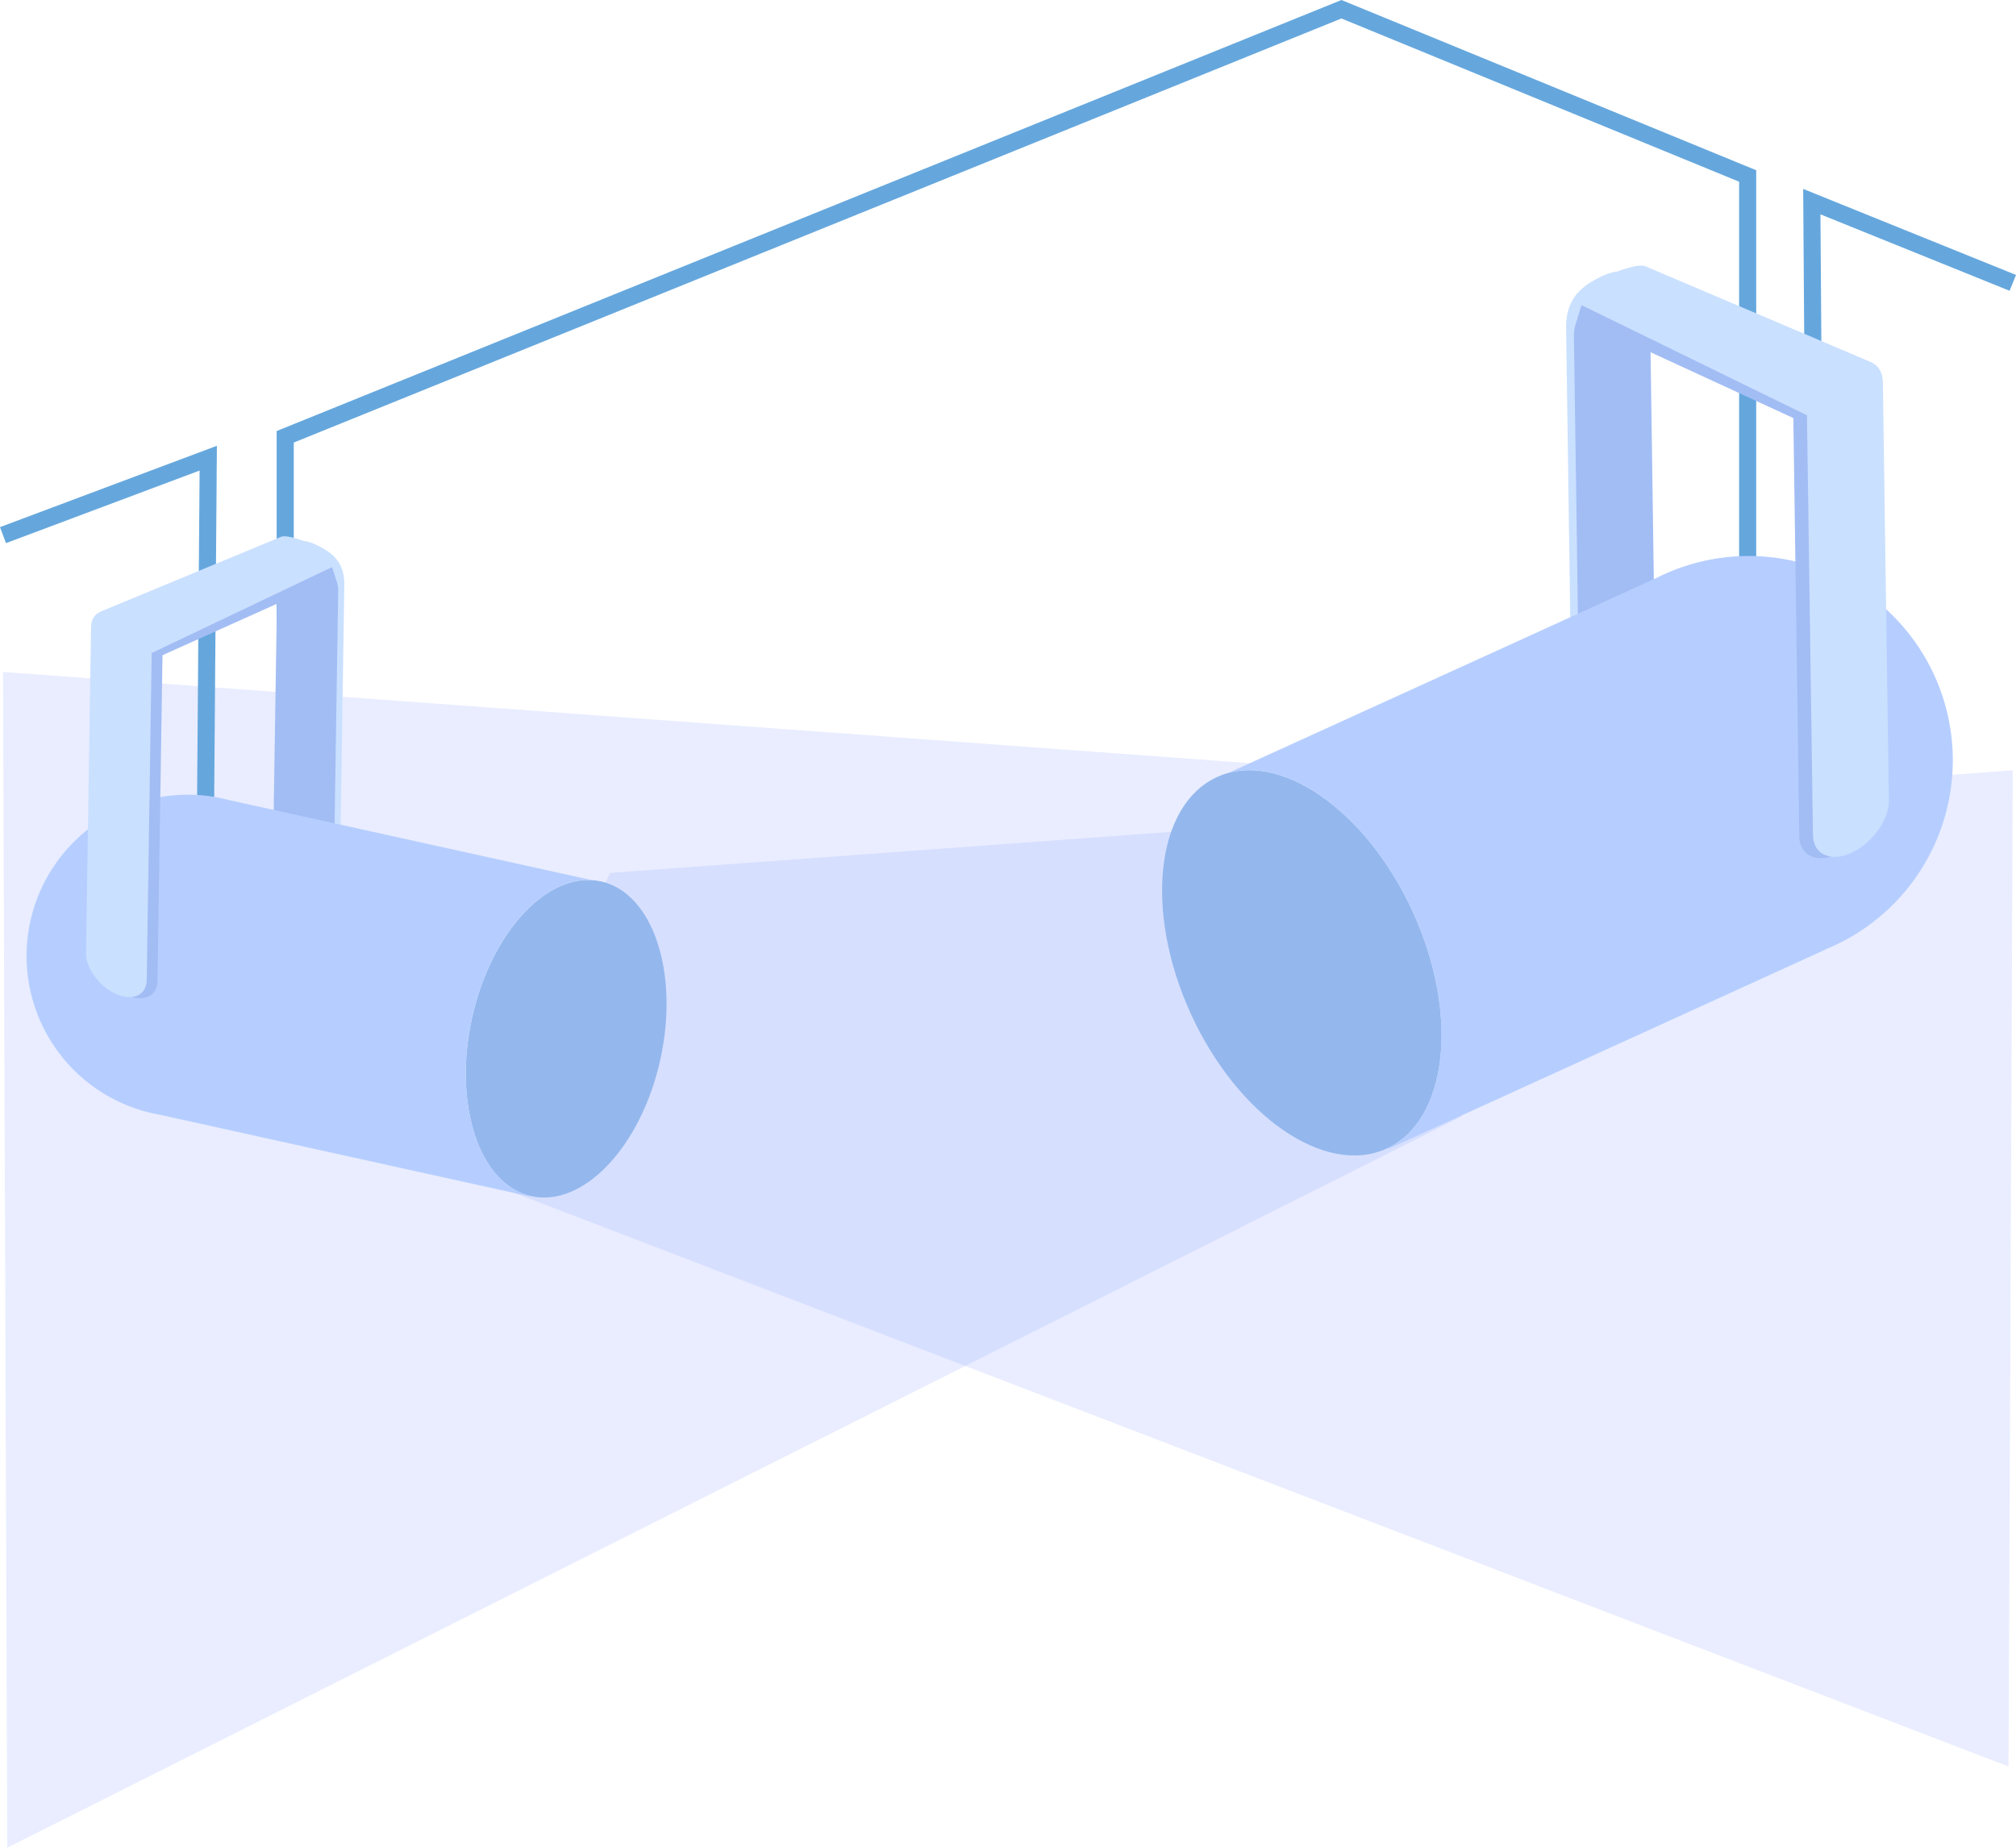 <svg xmlns="http://www.w3.org/2000/svg" viewBox="0 0 471.45 432.16"><defs><style>.cls-1{fill:#91a8ff;opacity:0.2;isolation:isolate;}.cls-2{fill:none;stroke:#65a7dd;stroke-miterlimit:10;stroke-width:4px;}.cls-3{fill:#cae0ff;}.cls-4{fill:#a2bdf4;}.cls-5{fill:#94b8ed;}.cls-6{fill:#b6ceff;}</style></defs><title>Ресурс 8</title><g id="Слой_2" data-name="Слой 2"><g id="Слой_7" data-name="Слой 7"><polygon class="cls-1" points="107.7 274.16 469.7 413.16 470.7 180.16 142.7 204.16 107.7 274.16"/><polygon class="cls-1" points="341.7 261.16 1.7 432.16 0.7 157.16 328.7 181.16 341.7 261.16"/><polyline class="cls-2" points="0.7 125.16 48.7 107.16 47.73 233.38 66.7 233.16 66.7 102.16 313.7 2.16 408.7 41.16 408.7 190.16 424.7 190.16 423.7 47.16 470.7 66.16"/><path class="cls-3" d="M375,64.43h0c4.88-2.24,8.92-.4,9,4.08l1.4,97.91c.06,4.49-3.88,10-8.76,12.24h0c-4.87,2.24-8.92.4-9-4.09l-1.4-97.91C366.17,69.51,370.18,66.65,375,64.43Z"/><path class="cls-4" d="M376.82,66.25h0c4.87-2.24,8.92-.4,9,4.09l1.4,97.91c.06,4.49-3.87,10-8.75,12.23h0c-4.88,2.24-8.92.4-9-4.08l-1.4-97.91C368,74,371.94,68.49,376.82,66.25Z"/><ellipse class="cls-5" cx="304.43" cy="225.19" rx="28.56" ry="47.76" transform="translate(-65.96 146.46) rotate(-24.49)"/><path class="cls-6" d="M330.43,213.35c-10.28-22.56-29-36.42-43.13-32.58l100.13-45.61,0,0c.55-.28,1.11-.56,1.68-.82a47.76,47.76,0,0,1,39.6,86.93c-.57.26-1.15.5-1.73.73l0,.05L324.76,268.67l-.11-.23C338.63,261.61,341.25,237.11,330.43,213.35Z"/><path class="cls-4" d="M428.13,85.54h0c4.88-2.24,8.92-.4,9,4.08l1.4,97.91c.06,4.49-3.88,10-8.75,12.24h0c-4.88,2.24-8.92.4-9-4.09l-1.4-97.91C419.32,93.28,423.26,87.78,428.13,85.54Z"/><path class="cls-3" d="M431.32,85.22h0c4.88-2.24,8.92-.4,9,4.08l1.4,97.91c.06,4.49-3.88,10-8.75,12.24h0c-4.88,2.24-8.92.4-9-4.09l-1.4-97.91C422.51,93,426.45,87.46,431.32,85.22Z"/><path class="cls-3" d="M427,96.27l10.38-8.52c1.31-1.08,1.08-2.58-.52-3.34L384.79,62.28c-1.6-.76-7.64,1.39-9,2.48l-4.72,5.43c-1.32,1.08-1.09,2.58.51,3.34l50.09,23.33A5.45,5.45,0,0,0,427,96.27Z"/><polygon class="cls-4" points="420.7 98.39 368.86 74.48 369.85 71.37 422.69 97.19 420.7 98.39"/><path class="cls-3" d="M73.52,127.23h0c-3.9-1.75-7.13-.31-7.19,3.18l-1.17,76.3c-.06,3.5,3.09,7.79,7,9.53h0c3.9,1.75,7.13.31,7.19-3.19l1.17-76.3C80.6,131.19,77.39,129,73.52,127.23Z"/><path class="cls-4" d="M72.09,128.65h0c-3.9-1.74-7.14-.31-7.19,3.19l-1.18,76.3c0,3.5,3.09,7.78,7,9.53h0c3.9,1.74,7.14.31,7.19-3.19l1.18-76.3C79.13,134.68,76,130.39,72.09,128.65Z"/><ellipse class="cls-5" cx="132.4" cy="242.94" rx="37.7" ry="22.55" transform="translate(-133.37 319.87) rotate(-77.55)"/><path class="cls-6" d="M110.38,238.08c4.22-19.1,16.39-32.89,27.93-32.25L53.5,187.11v0c-.48-.12-1-.25-1.44-.35A37.7,37.7,0,1,0,35.8,260.42c.49.11,1,.2,1.45.28v0l86.63,19.12,0-.19C112,276.69,105.94,258.21,110.38,238.08Z"/><path class="cls-4" d="M31,143.7h0c-3.9-1.74-7.13-.31-7.18,3.19l-1.18,76.3c-.06,3.5,3.09,7.78,7,9.53h0c3.9,1.74,7.13.31,7.19-3.19L38,153.23C38.08,149.73,34.93,145.44,31,143.7Z"/><path class="cls-3" d="M28.48,143.45h0c-3.9-1.74-7.13-.3-7.19,3.19l-1.17,76.3c-.06,3.5,3.09,7.79,7,9.53h0c3.9,1.74,7.13.31,7.19-3.19L35.47,153C35.53,149.49,32.38,145.2,28.48,143.45Z"/><path class="cls-3" d="M31.93,152.06l-8.3-6.63c-1.05-.84-.86-2,.42-2.6l41.66-17.27c1.28-.59,6.11,1.08,7.16,1.92l3.78,4.24c1,.84.87,2-.41,2.6L36.16,152.53A4.45,4.45,0,0,1,31.93,152.06Z"/><polygon class="cls-4" points="36.97 153.71 78.45 135.06 77.65 132.64 35.38 152.78 36.97 153.71"/></g></g></svg>